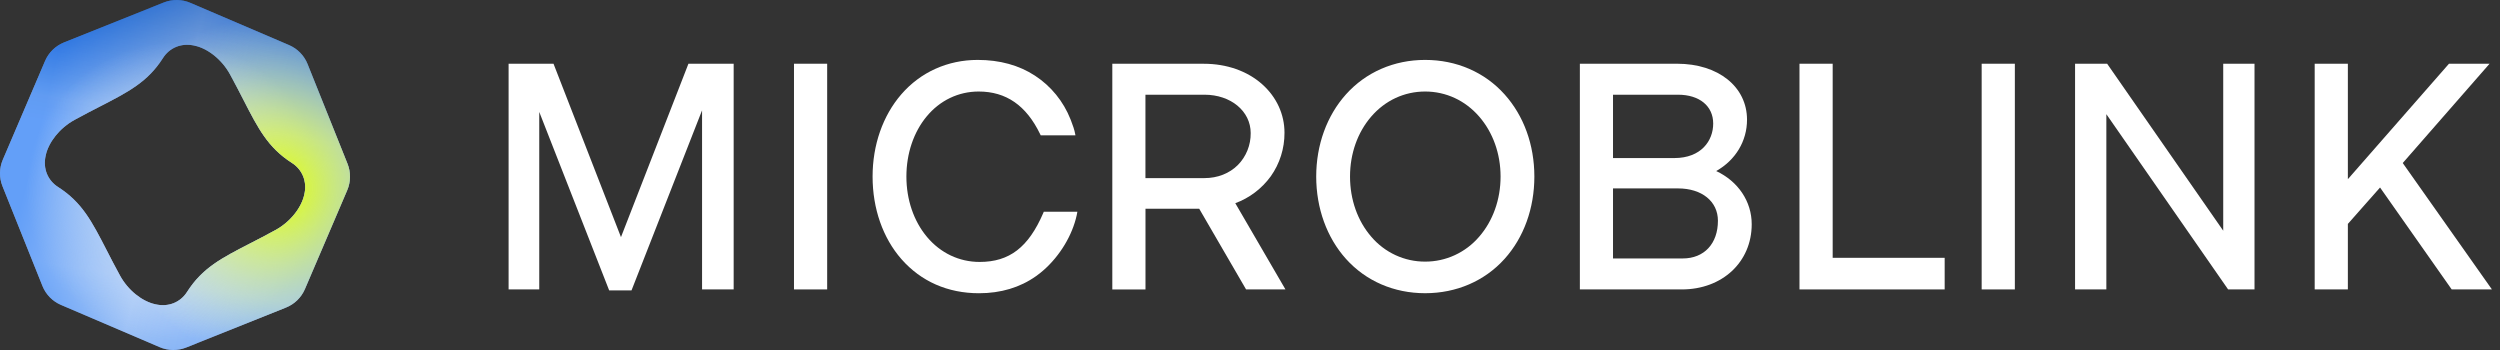 <svg width="200" height="28" viewBox="0 0 200 28" fill="none" xmlns="http://www.w3.org/2000/svg">
<rect x="0" y="0" width="200" height="28" fill="#333333" stroke="none"/>
<g clip-path="url(#clip0_9_1764)">
<path d="M49.678 18.971L44.281 5.098H40.688V23.154H43.14V8.953L48.733 23.23H50.522L56.165 8.826V23.154H58.693V5.098H55.075L49.678 18.971Z" fill="white"/>
<path d="M66.173 5.098H63.519V23.154H66.173V5.098Z" fill="white"/>
<path d="M101.658 14.11C102.381 13.095 102.767 11.872 102.759 10.619C102.759 9.141 102.124 7.763 100.971 6.737C99.782 5.68 98.129 5.101 96.311 5.101H88.985V23.157H91.639V16.699H95.937L99.686 23.154H102.836L98.823 16.256C99.955 15.84 100.941 15.093 101.658 14.11ZM100.055 10.645C100.061 11.118 99.973 11.589 99.797 12.028C99.621 12.466 99.361 12.865 99.031 13.199C98.355 13.875 97.407 14.248 96.361 14.248H91.635V7.577H96.361C98.467 7.577 100.055 8.895 100.055 10.645Z" fill="white"/>
<path d="M114.011 4.793C111.52 4.793 109.274 5.772 107.678 7.549C106.143 9.262 105.297 11.598 105.297 14.126C105.297 16.653 106.143 19.002 107.678 20.712C109.269 22.483 111.517 23.457 114.011 23.457C116.514 23.457 118.771 22.481 120.365 20.712C121.903 19.004 122.749 16.664 122.749 14.126C122.749 11.587 121.903 9.261 120.365 7.549C118.769 5.77 116.512 4.793 114.011 4.793ZM114.011 20.929C113.193 20.933 112.385 20.756 111.641 20.412C110.897 20.068 110.234 19.564 109.699 18.935C108.605 17.671 108.002 15.962 108.002 14.126C108.002 12.289 108.605 10.594 109.699 9.325C110.814 8.034 112.345 7.322 114.011 7.322C115.676 7.322 117.214 8.034 118.335 9.326C119.438 10.598 120.046 12.3 120.046 14.126C120.046 15.951 119.438 17.668 118.335 18.935C117.797 19.564 117.133 20.067 116.386 20.411C115.64 20.756 114.83 20.932 114.011 20.929Z" fill="white"/>
<path d="M137.295 13.683C138.843 12.812 139.762 11.286 139.762 9.577C139.762 6.94 137.46 5.098 134.171 5.098H126.389V23.154H134.546C137.786 23.154 140.137 20.96 140.137 17.938C140.14 16.124 139.053 14.505 137.295 13.683ZM134.623 20.676H129.041V15.073H134.243C136.151 15.073 137.434 16.113 137.434 17.659C137.436 19.491 136.331 20.676 134.623 20.676ZM133.943 12.644H129.041V7.577H134.243C135.954 7.577 137.056 8.482 137.056 9.883C137.058 11.258 136.095 12.645 133.943 12.645V12.644Z" fill="white"/>
<path d="M146.614 5.098H143.959V23.154H155.573V20.625H146.614V5.098Z" fill="white"/>
<path d="M161.188 5.098H158.533V23.154H161.188V5.098Z" fill="white"/>
<path d="M177.858 18.457L168.61 5.154L168.571 5.098H166.005V23.154H168.508V9.134L178.249 23.154H180.361V5.098H177.858V18.457Z" fill="white"/>
<path d="M192.219 13.042L199.165 5.098H195.918L187.829 14.334V5.098H185.175V23.154H187.829V17.913L190.404 15L196.136 23.154H199.354L192.219 13.042Z" fill="white"/>
<path d="M83.459 17.045C82.275 19.785 80.756 20.955 78.37 20.955C76.739 20.955 75.245 20.246 74.163 18.959C73.098 17.692 72.512 15.976 72.512 14.126C72.512 12.29 73.085 10.584 74.126 9.323C75.192 8.033 76.672 7.322 78.295 7.322C80.493 7.322 82.101 8.437 83.21 10.729L83.257 10.826H86.034L86.021 10.748C85.955 10.367 85.818 10.011 85.686 9.662L85.643 9.55C85.076 8.113 84.082 6.892 82.802 6.056C81.522 5.218 79.98 4.793 78.219 4.793C75.811 4.793 73.639 5.772 72.101 7.551C70.622 9.263 69.807 11.598 69.807 14.126C69.807 16.687 70.626 19.032 72.114 20.73C73.68 22.516 75.825 23.459 78.319 23.459C80.066 23.459 81.602 22.999 82.883 22.091C83.098 21.939 83.305 21.775 83.503 21.599C84.803 20.45 85.787 18.814 86.135 17.225L86.143 17.183C86.155 17.128 86.166 17.073 86.175 17.018L86.188 16.94H83.501L83.459 17.045Z" fill="white"/>
<path fill-rule="evenodd" clip-rule="evenodd" d="M24.604 5.121L27.801 13.101C27.937 13.438 28.004 13.799 28 14.162C27.996 14.526 27.92 14.885 27.777 15.219L24.393 23.125C24.25 23.459 24.043 23.761 23.783 24.015C23.523 24.268 23.216 24.468 22.879 24.603L14.897 27.802C14.559 27.937 14.199 28.004 13.836 28C13.473 27.995 13.114 27.92 12.78 27.777L4.874 24.392C4.201 24.104 3.669 23.56 3.396 22.879L0.198 14.896C0.063 14.559 -0.004 14.199 0 13.836C0.004 13.473 0.08 13.115 0.223 12.781L3.607 4.874C3.895 4.201 4.44 3.669 5.12 3.396L13.103 0.198C13.44 0.063 13.801 -0.004 14.164 0C14.527 0.004 14.886 0.08 15.219 0.223L23.125 3.607C23.459 3.75 23.762 3.957 24.015 4.217C24.269 4.476 24.469 4.784 24.604 5.121ZM20.005 19.477C20.62 19.16 21.291 18.815 22.026 18.412C23.239 17.751 24.121 16.608 24.345 15.563C24.591 14.508 24.176 13.55 23.343 13.025C21.441 11.807 20.66 10.289 19.478 7.993C19.162 7.378 18.817 6.707 18.414 5.972C17.756 4.759 16.613 3.875 15.568 3.653C14.512 3.407 13.555 3.823 13.03 4.656C11.812 6.557 10.294 7.338 7.999 8.519C7.384 8.835 6.713 9.181 5.977 9.584C4.763 10.245 3.88 11.388 3.658 12.434C3.412 13.488 3.827 14.446 4.66 14.971C6.562 16.189 7.343 17.707 8.525 20.003C8.841 20.618 9.186 21.289 9.589 22.024C10.247 23.237 11.39 24.121 12.435 24.343C13.491 24.589 14.448 24.174 14.973 23.341C16.191 21.439 17.709 20.658 20.005 19.477Z" fill="url(#paint0_linear_9_1764)"/>
<path fill-rule="evenodd" clip-rule="evenodd" d="M24.604 5.121L27.801 13.101C27.937 13.438 28.004 13.799 28 14.162C27.996 14.526 27.92 14.885 27.777 15.219L24.393 23.125C24.25 23.459 24.043 23.761 23.783 24.015C23.523 24.268 23.216 24.468 22.879 24.603L14.897 27.802C14.559 27.937 14.199 28.004 13.836 28C13.473 27.995 13.114 27.92 12.78 27.777L4.874 24.392C4.201 24.104 3.669 23.56 3.396 22.879L0.198 14.896C0.063 14.559 -0.004 14.199 0 13.836C0.004 13.473 0.08 13.115 0.223 12.781L3.607 4.874C3.895 4.201 4.44 3.669 5.12 3.396L13.103 0.198C13.44 0.063 13.801 -0.004 14.164 0C14.527 0.004 14.886 0.08 15.219 0.223L23.125 3.607C23.459 3.75 23.762 3.957 24.015 4.217C24.269 4.476 24.469 4.784 24.604 5.121ZM20.005 19.477C20.62 19.16 21.291 18.815 22.026 18.412C23.239 17.751 24.121 16.608 24.345 15.563C24.591 14.508 24.176 13.55 23.343 13.025C21.441 11.807 20.66 10.289 19.478 7.993C19.162 7.378 18.817 6.707 18.414 5.972C17.756 4.759 16.613 3.875 15.568 3.653C14.512 3.407 13.555 3.823 13.03 4.656C11.812 6.557 10.294 7.338 7.999 8.519C7.384 8.835 6.713 9.181 5.977 9.584C4.763 10.245 3.88 11.388 3.658 12.434C3.412 13.488 3.827 14.446 4.66 14.971C6.562 16.189 7.343 17.707 8.525 20.003C8.841 20.618 9.186 21.289 9.589 22.024C10.247 23.237 11.39 24.121 12.435 24.343C13.491 24.589 14.448 24.174 14.973 23.341C16.191 21.439 17.709 20.658 20.005 19.477Z" fill="url(#paint1_linear_9_1764)" fill-opacity="0.5"/>
<path fill-rule="evenodd" clip-rule="evenodd" d="M24.604 5.121L27.801 13.101C27.937 13.438 28.004 13.799 28 14.162C27.996 14.526 27.92 14.885 27.777 15.219L24.393 23.125C24.25 23.459 24.043 23.761 23.783 24.015C23.523 24.268 23.216 24.468 22.879 24.603L14.897 27.802C14.559 27.937 14.199 28.004 13.836 28C13.473 27.995 13.114 27.92 12.78 27.777L4.874 24.392C4.201 24.104 3.669 23.56 3.396 22.879L0.198 14.896C0.063 14.559 -0.004 14.199 0 13.836C0.004 13.473 0.08 13.115 0.223 12.781L3.607 4.874C3.895 4.201 4.44 3.669 5.12 3.396L13.103 0.198C13.44 0.063 13.801 -0.004 14.164 0C14.527 0.004 14.886 0.08 15.219 0.223L23.125 3.607C23.459 3.75 23.762 3.957 24.015 4.217C24.269 4.476 24.469 4.784 24.604 5.121ZM20.005 19.477C20.62 19.16 21.291 18.815 22.026 18.412C23.239 17.751 24.121 16.608 24.345 15.563C24.591 14.508 24.176 13.55 23.343 13.025C21.441 11.807 20.66 10.289 19.478 7.993C19.162 7.378 18.817 6.707 18.414 5.972C17.756 4.759 16.613 3.875 15.568 3.653C14.512 3.407 13.555 3.823 13.03 4.656C11.812 6.557 10.294 7.338 7.999 8.519C7.384 8.835 6.713 9.181 5.977 9.584C4.763 10.245 3.88 11.388 3.658 12.434C3.412 13.488 3.827 14.446 4.66 14.971C6.562 16.189 7.343 17.707 8.525 20.003C8.841 20.618 9.186 21.289 9.589 22.024C10.247 23.237 11.39 24.121 12.435 24.343C13.491 24.589 14.448 24.174 14.973 23.341C16.191 21.439 17.709 20.658 20.005 19.477Z" fill="url(#paint2_linear_9_1764)" fill-opacity="0.15"/>
<path fill-rule="evenodd" clip-rule="evenodd" d="M24.604 5.121L27.801 13.101C27.937 13.438 28.004 13.799 28 14.162C27.996 14.526 27.92 14.885 27.777 15.219L24.393 23.125C24.25 23.459 24.043 23.761 23.783 24.015C23.523 24.268 23.216 24.468 22.879 24.603L14.897 27.802C14.559 27.937 14.199 28.004 13.836 28C13.473 27.995 13.114 27.92 12.78 27.777L4.874 24.392C4.201 24.104 3.669 23.56 3.396 22.879L0.198 14.896C0.063 14.559 -0.004 14.199 0 13.836C0.004 13.473 0.08 13.115 0.223 12.781L3.607 4.874C3.895 4.201 4.44 3.669 5.12 3.396L13.103 0.198C13.44 0.063 13.801 -0.004 14.164 0C14.527 0.004 14.886 0.08 15.219 0.223L23.125 3.607C23.459 3.75 23.762 3.957 24.015 4.217C24.269 4.476 24.469 4.784 24.604 5.121ZM20.005 19.477C20.62 19.16 21.291 18.815 22.026 18.412C23.239 17.751 24.121 16.608 24.345 15.563C24.591 14.508 24.176 13.55 23.343 13.025C21.441 11.807 20.66 10.289 19.478 7.993C19.162 7.378 18.817 6.707 18.414 5.972C17.756 4.759 16.613 3.875 15.568 3.653C14.512 3.407 13.555 3.823 13.03 4.656C11.812 6.557 10.294 7.338 7.999 8.519C7.384 8.835 6.713 9.181 5.977 9.584C4.763 10.245 3.88 11.388 3.658 12.434C3.412 13.488 3.827 14.446 4.66 14.971C6.562 16.189 7.343 17.707 8.525 20.003C8.841 20.618 9.186 21.289 9.589 22.024C10.247 23.237 11.39 24.121 12.435 24.343C13.491 24.589 14.448 24.174 14.973 23.341C16.191 21.439 17.709 20.658 20.005 19.477Z" fill="url(#paint3_radial_9_1764)"/>
<path fill-rule="evenodd" clip-rule="evenodd" d="M24.604 5.121L27.801 13.101C27.937 13.438 28.004 13.799 28 14.162C27.996 14.526 27.92 14.885 27.777 15.219L24.393 23.125C24.25 23.459 24.043 23.761 23.783 24.015C23.523 24.268 23.216 24.468 22.879 24.603L14.897 27.802C14.559 27.937 14.199 28.004 13.836 28C13.473 27.995 13.114 27.92 12.78 27.777L4.874 24.392C4.201 24.104 3.669 23.56 3.396 22.879L0.198 14.896C0.063 14.559 -0.004 14.199 0 13.836C0.004 13.473 0.08 13.115 0.223 12.781L3.607 4.874C3.895 4.201 4.44 3.669 5.12 3.396L13.103 0.198C13.44 0.063 13.801 -0.004 14.164 0C14.527 0.004 14.886 0.08 15.219 0.223L23.125 3.607C23.459 3.75 23.762 3.957 24.015 4.217C24.269 4.476 24.469 4.784 24.604 5.121ZM20.005 19.477C20.62 19.16 21.291 18.815 22.026 18.412C23.239 17.751 24.121 16.608 24.345 15.563C24.591 14.508 24.176 13.55 23.343 13.025C21.441 11.807 20.66 10.289 19.478 7.993C19.162 7.378 18.817 6.707 18.414 5.972C17.756 4.759 16.613 3.875 15.568 3.653C14.512 3.407 13.555 3.823 13.03 4.656C11.812 6.557 10.294 7.338 7.999 8.519C7.384 8.835 6.713 9.181 5.977 9.584C4.763 10.245 3.88 11.388 3.658 12.434C3.412 13.488 3.827 14.446 4.66 14.971C6.562 16.189 7.343 17.707 8.525 20.003C8.841 20.618 9.186 21.289 9.589 22.024C10.247 23.237 11.39 24.121 12.435 24.343C13.491 24.589 14.448 24.174 14.973 23.341C16.191 21.439 17.709 20.658 20.005 19.477Z" fill="url(#paint4_radial_9_1764)"/>
</g>
<defs>
<linearGradient id="paint0_linear_9_1764" x1="16.163" y1="1.49392e-07" x2="9.927" y2="37.799" gradientUnits="userSpaceOnUse">
<stop stop-color="#0062F2"/>
<stop offset="0.25" stop-color="#C6DDFF"/>
<stop offset="0.594" stop-color="#C6DDFF"/>
<stop offset="1" stop-color="#0062F2"/>
</linearGradient>
<linearGradient id="paint1_linear_9_1764" x1="-13.491" y1="15.273" x2="38.69" y2="27.999" gradientUnits="userSpaceOnUse">
<stop offset="0.279" stop-color="#0062F2"/>
<stop offset="0.475" stop-color="#AAC8F3"/>
<stop offset="1" stop-color="#0062F2"/>
</linearGradient>
<linearGradient id="paint2_linear_9_1764" x1="19.09" y1="4.13963e-07" x2="16.927" y2="12.091" gradientUnits="userSpaceOnUse">
<stop/>
<stop offset="1" stop-opacity="0"/>
</linearGradient>
<radialGradient id="paint3_radial_9_1764" cx="0" cy="0" r="1" gradientUnits="userSpaceOnUse" gradientTransform="translate(14 15.273) rotate(117.387) scale(11.897 11.897)">
<stop stop-color="#C5D9F6"/>
<stop offset="1" stop-color="#C4DAF3" stop-opacity="0"/>
</radialGradient>
<radialGradient id="paint4_radial_9_1764" cx="0" cy="0" r="1" gradientUnits="userSpaceOnUse" gradientTransform="translate(22.145 15.018) rotate(126.027) scale(13.848 13.849)">
<stop stop-color="#DFFF00"/>
<stop offset="1" stop-color="#F1FBCE" stop-opacity="0"/>
</radialGradient>
<clipPath id="clip0_9_1764">
<rect width="199.5" height="28" fill="white"/>
</clipPath>
</defs>
</svg>
